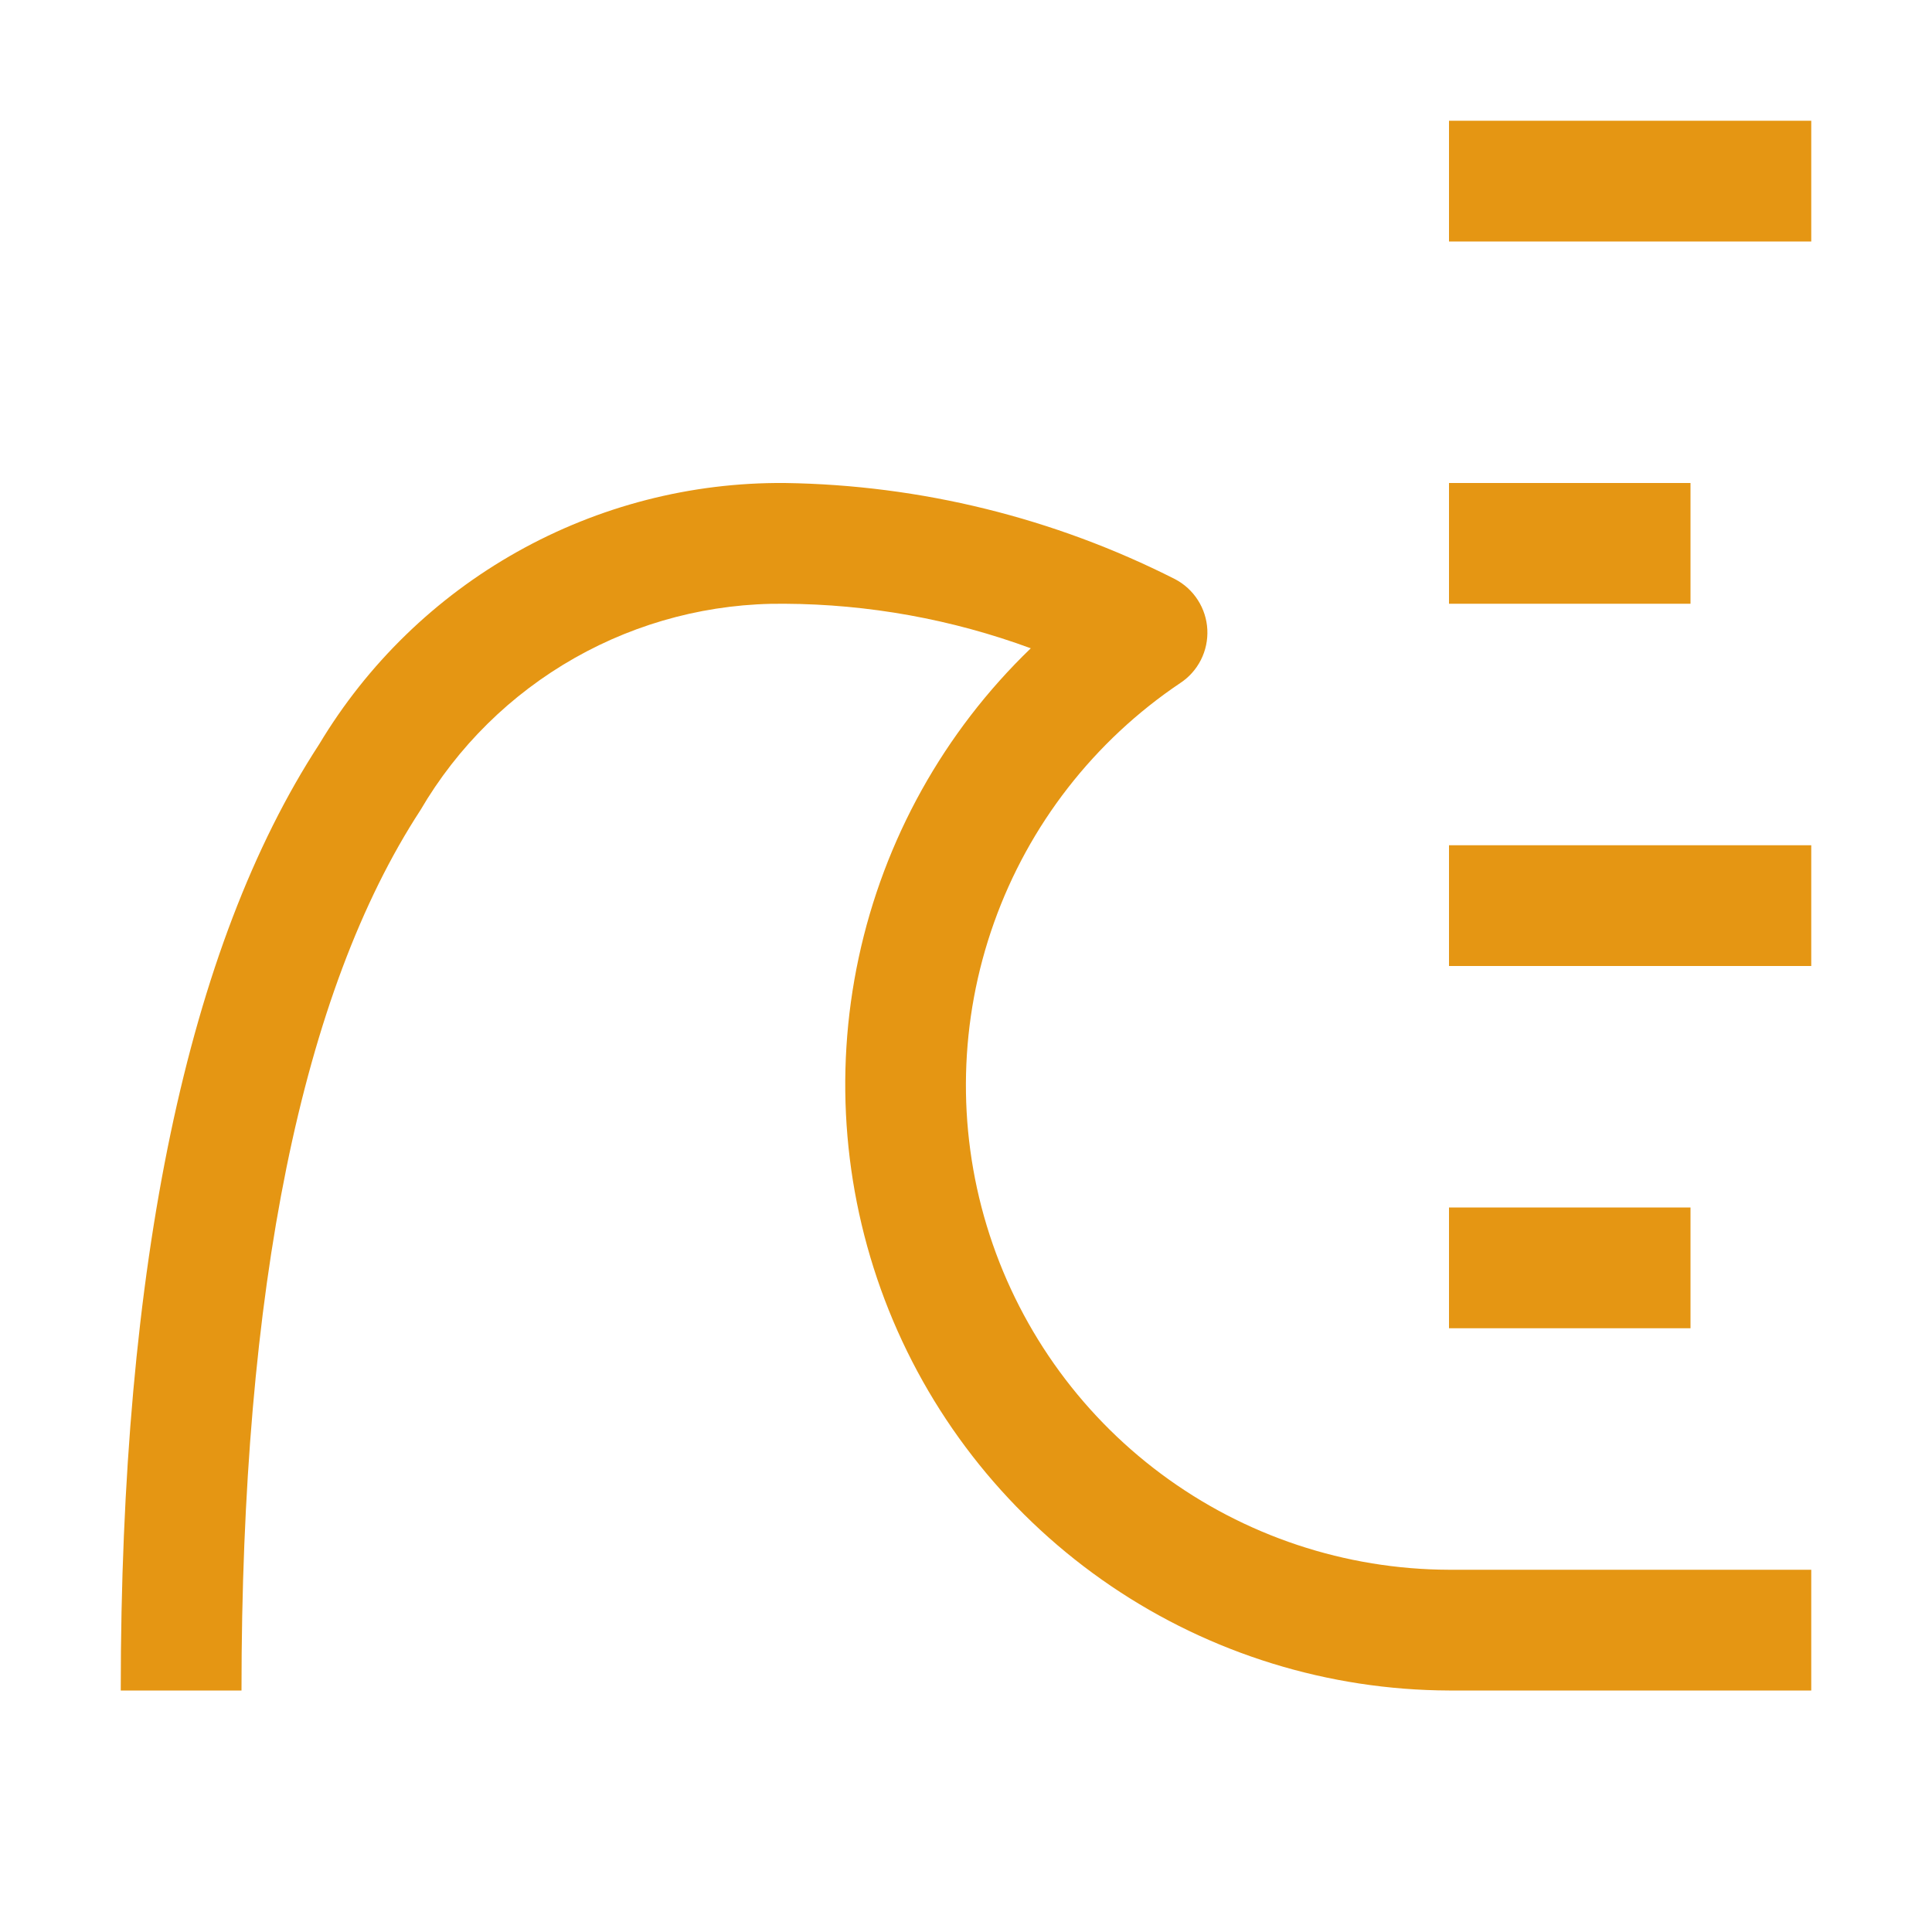 <svg width="56" height="56" viewBox="0 0 56 56" fill="none" xmlns="http://www.w3.org/2000/svg">
<path d="M42 3.5H52.5V7H42V3.5ZM42 14H49V17.5H42V14ZM42 24.5H52.5V28H42V24.5ZM42 35H49V38.5H42V35Z" fill="#E59613"/>
<path d="M52.5 49H42C38.504 48.988 35.091 47.932 32.199 45.969C29.306 44.005 27.065 41.224 25.763 37.979C24.462 34.734 24.157 31.175 24.89 27.757C25.623 24.339 27.36 21.217 29.878 18.791C27.591 17.949 25.175 17.512 22.738 17.5C20.607 17.478 18.509 18.021 16.656 19.072C14.803 20.123 13.26 21.645 12.185 23.485C8.745 28.761 7 37.345 7 49H3.5C3.5 36.656 5.436 27.428 9.252 21.572C10.647 19.245 12.625 17.323 14.99 15.995C17.356 14.667 20.027 13.979 22.739 14H22.75C26.682 14.056 30.549 15.009 34.057 16.786C34.327 16.927 34.556 17.136 34.72 17.393C34.885 17.649 34.98 17.945 34.995 18.249C35.01 18.554 34.946 18.857 34.808 19.129C34.67 19.401 34.464 19.632 34.209 19.799C31.714 21.476 29.822 23.909 28.813 26.741C27.803 29.573 27.729 32.654 28.602 35.531C29.474 38.407 31.246 40.929 33.658 42.723C36.07 44.518 38.994 45.491 42 45.5H52.5V49Z" fill="#E59613"/>
</svg>
